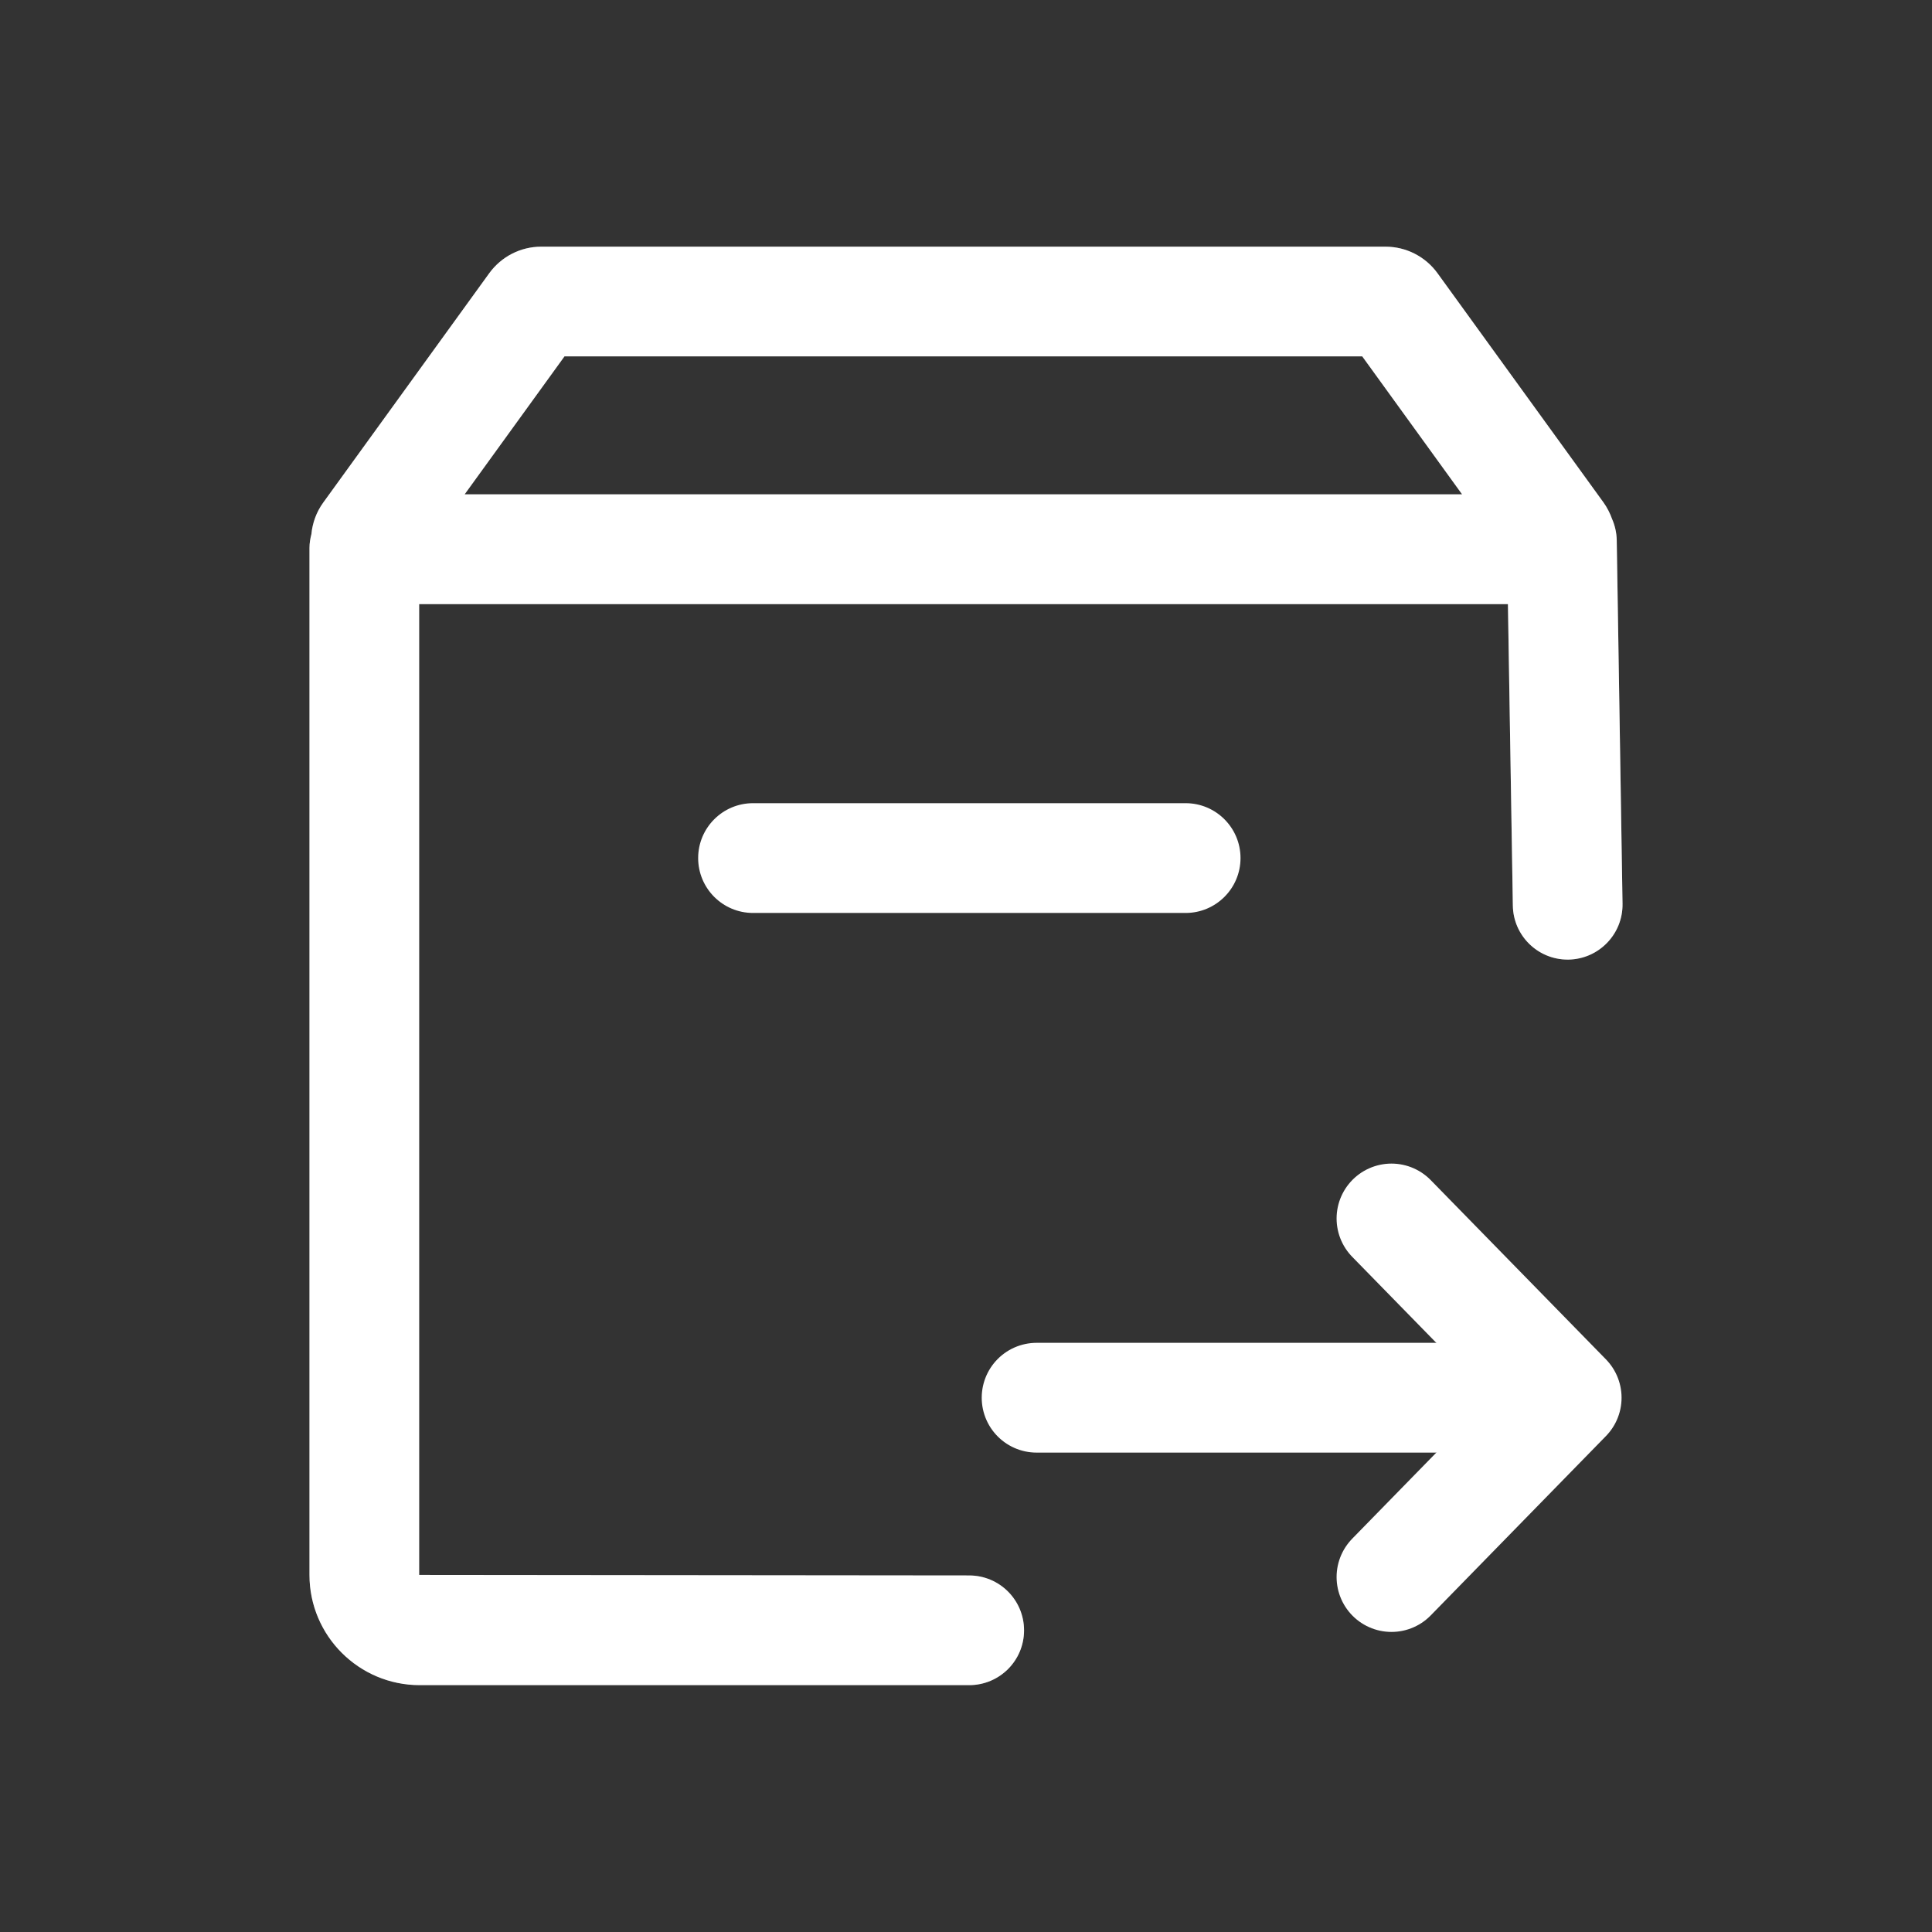 <svg width="22" height="22" viewBox="0 0 22 22" fill="none" xmlns="http://www.w3.org/2000/svg">
<rect x="0" y="0" width="22" height="22" fill="#333333" stroke="none"/>
<path d="M11.036 17.94L4.773 17.934V6.879H17.171L17.227 10.312C17.232 10.654 17.511 10.927 17.851 10.927H17.861C18.206 10.921 18.481 10.637 18.476 10.292L18.41 6.149C18.408 6.064 18.389 5.983 18.357 5.91C18.334 5.845 18.302 5.782 18.261 5.724L16.369 3.111C16.232 2.922 16.012 2.809 15.778 2.809H6.162C5.929 2.809 5.71 2.921 5.572 3.11L3.68 5.724C3.602 5.832 3.558 5.956 3.546 6.082C3.533 6.133 3.524 6.185 3.524 6.24V17.934C3.524 18.627 4.087 19.189 4.779 19.189H11.036C11.382 19.189 11.661 18.91 11.661 18.565C11.661 18.22 11.382 17.94 11.036 17.94ZM6.428 4.058H15.512L16.649 5.629H5.291L6.428 4.058Z" fill="#666666"/>
<path d="M11.036 17.94L4.773 17.934V6.879H17.171L17.227 10.312C17.232 10.654 17.511 10.927 17.851 10.927H17.861C18.206 10.921 18.481 10.637 18.476 10.292L18.41 6.149C18.408 6.064 18.389 5.983 18.357 5.91C18.334 5.845 18.302 5.782 18.261 5.724L16.369 3.111C16.232 2.922 16.012 2.809 15.778 2.809H6.162C5.929 2.809 5.71 2.921 5.572 3.11L3.68 5.724C3.602 5.832 3.558 5.956 3.546 6.082C3.533 6.133 3.524 6.185 3.524 6.24V17.934C3.524 18.627 4.087 19.189 4.779 19.189H11.036C11.382 19.189 11.661 18.91 11.661 18.565C11.661 18.22 11.382 17.94 11.036 17.94ZM6.428 4.058H15.512L16.649 5.629H5.291L6.428 4.058Z" fill="white"/>
<path d="M8.575 9.146C8.23 9.146 7.95 9.426 7.95 9.771C7.95 10.116 8.23 10.396 8.575 10.396H13.501C13.846 10.396 14.126 10.116 14.126 9.771C14.126 9.426 13.846 9.146 13.501 9.146H8.575Z" fill="white"/>
<path d="M11.804 15.916H16.495" stroke="white" stroke-width="1.25" stroke-linecap="round" stroke-linejoin="round"/>
<path d="M15.845 13.875L17.84 15.916L15.845 17.958" stroke="white" stroke-width="1.25" stroke-linecap="round" stroke-linejoin="round"/>
</svg>
